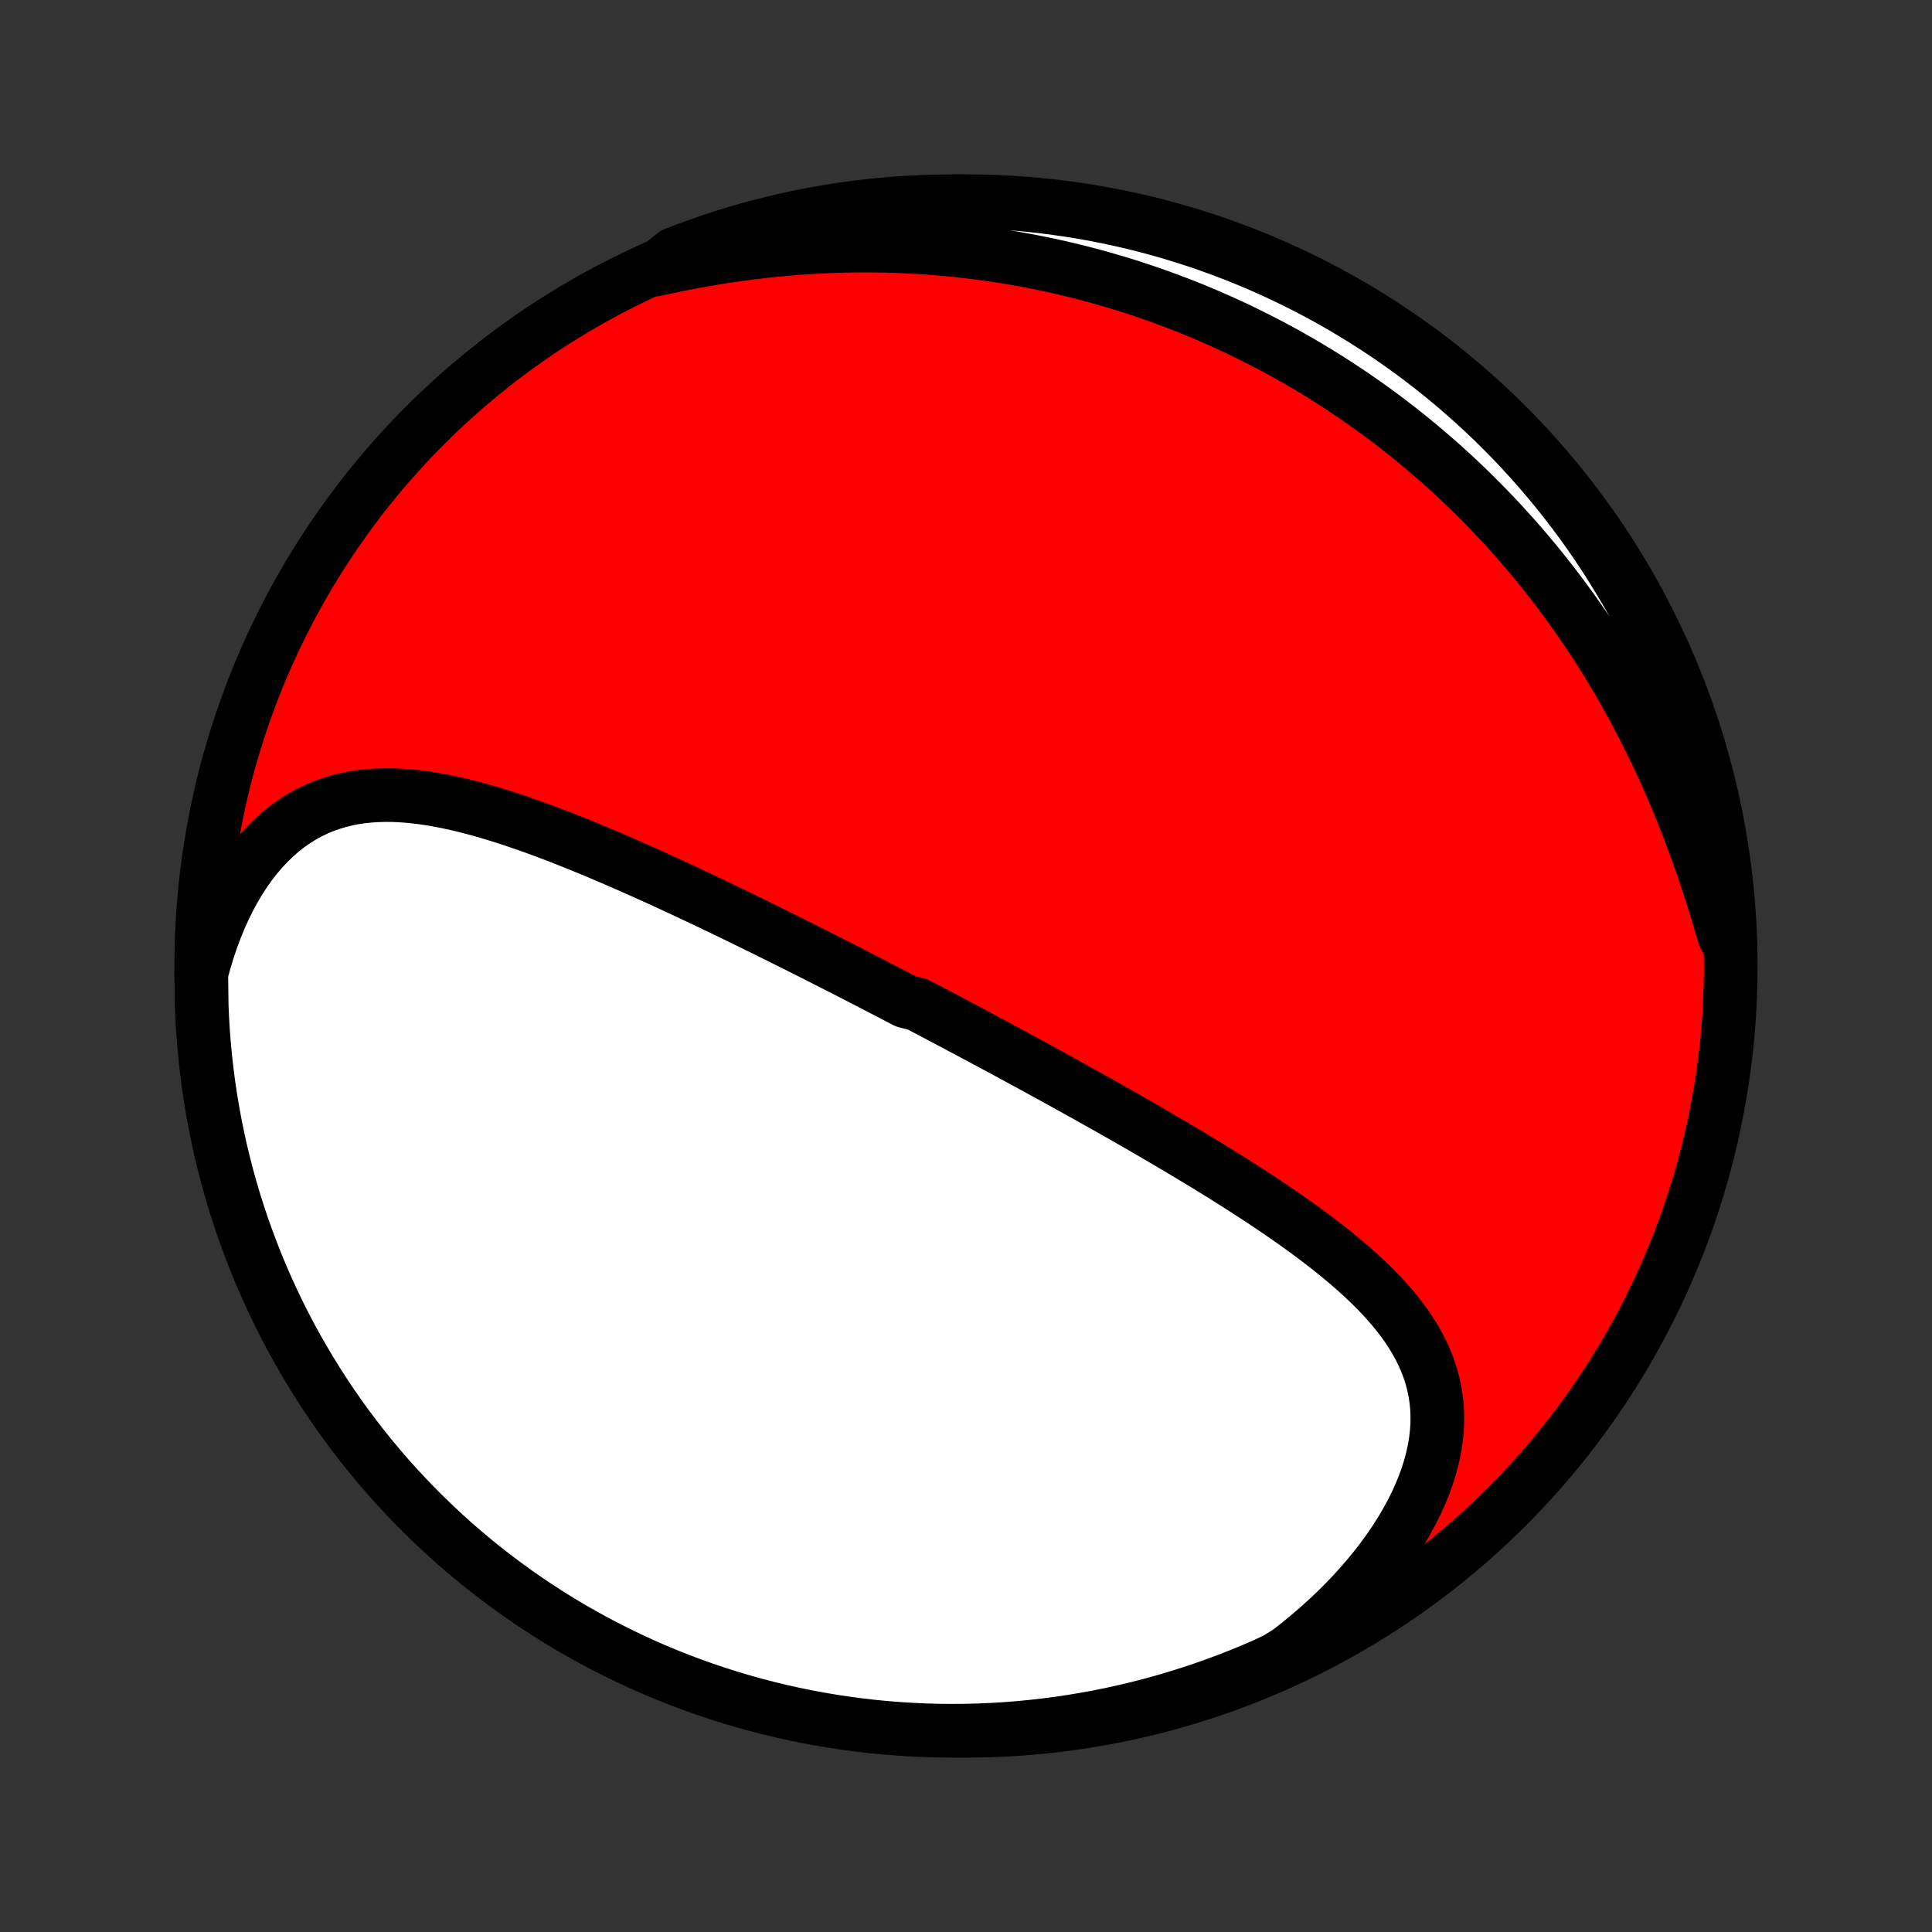 <?xml version="1.0" encoding="utf-8" standalone="no"?>
<!DOCTYPE svg PUBLIC "-//W3C//DTD SVG 1.1//EN"
  "http://www.w3.org/Graphics/SVG/1.1/DTD/svg11.dtd">
<!-- Created with matplotlib (http://matplotlib.org/) -->
<svg height="72pt" version="1.1" viewBox="0 0 72 72" width="72pt" xmlns="http://www.w3.org/2000/svg" xmlns:xlink="http://www.w3.org/1999/xlink">
 <rect x="0" y="0" width="72" height="72" fill="#333333" stroke="none"/>
 <defs>
  <style type="text/css">
*{stroke-linecap:butt;stroke-linejoin:round;}
  </style>
 </defs>
 <g id="figure_1">
  <g id="patch_1">
   <path d="
M0 72
L72 72
L72 0
L0 0
z
" style="fill:none;"/>
  </g>
  <g id="axes_1">
   <g id="PatchCollection_1">
    <defs>
     <path d="
M36 -7.5
C43.558 -7.5 50.808 -10.503 56.153 -15.848
C61.497 -21.192 64.5 -28.442 64.5 -36
C64.5 -43.558 61.497 -50.808 56.153 -56.153
C50.808 -61.497 43.558 -64.5 36 -64.5
C28.442 -64.5 21.192 -61.497 15.848 -56.153
C10.503 -50.808 7.5 -43.558 7.5 -36
C7.5 -28.442 10.503 -21.192 15.848 -15.848
C21.192 -10.503 28.442 -7.5 36 -7.5
z
" id="C0_0_a811fe30f3"/>
     <path d="
M7.502 -35.726
L7.617 -36.155
L7.744 -36.575
L7.881 -36.984
L8.029 -37.382
L8.187 -37.768
L8.355 -38.142
L8.532 -38.502
L8.719 -38.848
L8.915 -39.179
L9.119 -39.494
L9.332 -39.794
L9.552 -40.077
L9.78 -40.343
L10.014 -40.592
L10.255 -40.824
L10.501 -41.039
L10.754 -41.236
L11.011 -41.416
L11.273 -41.578
L11.54 -41.724
L11.81 -41.854
L12.084 -41.967
L12.361 -42.065
L12.641 -42.148
L12.924 -42.217
L13.208 -42.273
L13.495 -42.315
L13.784 -42.344
L14.074 -42.363
L14.365 -42.37
L14.657 -42.367
L14.95 -42.354
L15.244 -42.332
L15.538 -42.301
L15.833 -42.263
L16.128 -42.218
L16.422 -42.165
L16.717 -42.106
L17.011 -42.042
L17.305 -41.972
L17.599 -41.897
L17.892 -41.818
L18.184 -41.734
L18.476 -41.647
L18.766 -41.556
L19.056 -41.462
L19.345 -41.365
L19.633 -41.266
L19.919 -41.164
L20.204 -41.06
L20.488 -40.953
L20.771 -40.846
L21.053 -40.736
L21.333 -40.625
L21.612 -40.513
L21.889 -40.399
L22.165 -40.285
L22.44 -40.169
L22.713 -40.053
L22.984 -39.936
L23.254 -39.819
L23.523 -39.701
L23.79 -39.582
L24.056 -39.463
L24.32 -39.344
L24.583 -39.225
L24.844 -39.105
L25.104 -38.985
L25.363 -38.865
L25.62 -38.745
L25.875 -38.625
L26.13 -38.505
L26.383 -38.385
L26.635 -38.264
L26.885 -38.144
L27.134 -38.024
L27.382 -37.904
L27.629 -37.784
L27.875 -37.664
L28.119 -37.545
L28.363 -37.425
L28.605 -37.305
L28.846 -37.186
L29.087 -37.066
L29.326 -36.947
L29.565 -36.828
L29.803 -36.709
L30.039 -36.59
L30.276 -36.471
L30.511 -36.352
L30.745 -36.233
L30.979 -36.114
L31.212 -35.995
L31.445 -35.877
L31.677 -35.758
L31.909 -35.639
L32.14 -35.52
L32.371 -35.401
L32.601 -35.282
L32.831 -35.163
L33.061 -35.044
L33.29 -34.924
L33.519 -34.805
L33.748 -34.685
L34.206 -34.566
L34.434 -34.446
L34.663 -34.325
L34.891 -34.205
L35.12 -34.084
L35.349 -33.963
L35.577 -33.842
L35.806 -33.72
L36.035 -33.599
L36.265 -33.476
L36.495 -33.353
L36.724 -33.23
L36.955 -33.107
L37.186 -32.983
L37.417 -32.858
L37.648 -32.733
L37.88 -32.608
L38.113 -32.481
L38.346 -32.355
L38.58 -32.227
L38.814 -32.099
L39.049 -31.97
L39.285 -31.841
L39.521 -31.711
L39.758 -31.58
L39.996 -31.448
L40.234 -31.316
L40.474 -31.182
L40.714 -31.048
L40.955 -30.913
L41.197 -30.777
L41.439 -30.64
L41.683 -30.502
L41.927 -30.363
L42.172 -30.222
L42.418 -30.081
L42.665 -29.939
L42.913 -29.795
L43.161 -29.65
L43.41 -29.504
L43.661 -29.357
L43.911 -29.209
L44.163 -29.059
L44.415 -28.907
L44.668 -28.755
L44.922 -28.601
L45.176 -28.445
L45.431 -28.288
L45.686 -28.129
L45.941 -27.968
L46.196 -27.806
L46.452 -27.642
L46.708 -27.477
L46.963 -27.309
L47.218 -27.14
L47.473 -26.969
L47.727 -26.796
L47.981 -26.62
L48.233 -26.443
L48.485 -26.263
L48.735 -26.081
L48.983 -25.897
L49.23 -25.71
L49.474 -25.521
L49.716 -25.329
L49.955 -25.134
L50.191 -24.936
L50.423 -24.736
L50.651 -24.532
L50.875 -24.325
L51.094 -24.115
L51.308 -23.901
L51.516 -23.684
L51.717 -23.462
L51.912 -23.237
L52.099 -23.007
L52.278 -22.773
L52.448 -22.534
L52.608 -22.291
L52.759 -22.043
L52.899 -21.789
L53.027 -21.53
L53.143 -21.266
L53.247 -20.996
L53.337 -20.721
L53.413 -20.439
L53.474 -20.152
L53.52 -19.859
L53.551 -19.561
L53.565 -19.256
L53.563 -18.947
L53.544 -18.632
L53.507 -18.312
L53.454 -17.987
L53.383 -17.658
L53.295 -17.325
L53.189 -16.989
L53.066 -16.649
L52.927 -16.308
L52.771 -15.965
L52.598 -15.621
L52.41 -15.276
L52.206 -14.931
L51.987 -14.587
L51.753 -14.245
L51.505 -13.904
L51.244 -13.566
L50.97 -13.232
L50.683 -12.901
L50.385 -12.574
L50.075 -12.252
L49.755 -11.935
L49.424 -11.624
L49.084 -11.319
L48.735 -11.02
L48.377 -10.728
L48.012 -10.443
L47.563 -10.166
L47.107 -9.951
L46.647 -9.753
L46.184 -9.563
L45.718 -9.382
L45.249 -9.208
L44.777 -9.042
L44.302 -8.885
L43.825 -8.736
L43.346 -8.595
L42.864 -8.463
L42.38 -8.339
L41.895 -8.223
L41.407 -8.116
L40.918 -8.018
L40.427 -7.928
L39.935 -7.846
L39.442 -7.773
L38.948 -7.709
L38.452 -7.653
L37.956 -7.606
L37.46 -7.567
L36.963 -7.537
L36.466 -7.516
L35.968 -7.504
L35.471 -7.5
L34.974 -7.505
L34.477 -7.518
L33.98 -7.541
L33.485 -7.572
L32.989 -7.611
L32.495 -7.659
L32.002 -7.716
L31.51 -7.782
L31.02 -7.856
L30.531 -7.938
L30.044 -8.03
L29.558 -8.129
L29.075 -8.238
L28.593 -8.354
L28.114 -8.479
L27.637 -8.613
L27.163 -8.755
L26.691 -8.905
L26.223 -9.063
L25.757 -9.23
L25.294 -9.404
L24.835 -9.587
L24.379 -9.778
L23.927 -9.977
L23.478 -10.184
L23.033 -10.398
L22.592 -10.621
L22.155 -10.851
L21.723 -11.089
L21.294 -11.334
L20.87 -11.587
L20.451 -11.847
L20.037 -12.115
L19.627 -12.39
L19.223 -12.672
L18.823 -12.962
L18.429 -13.258
L18.04 -13.561
L17.656 -13.871
L17.279 -14.188
L16.906 -14.511
L16.54 -14.842
L16.18 -15.178
L15.825 -15.521
L15.477 -15.87
L15.135 -16.225
L14.799 -16.586
L14.47 -16.953
L14.147 -17.326
L13.831 -17.705
L13.522 -18.089
L13.22 -18.479
L12.924 -18.873
L12.636 -19.274
L12.355 -19.679
L12.081 -20.089
L11.814 -20.504
L11.555 -20.924
L11.303 -21.349
L11.058 -21.777
L10.821 -22.211
L10.592 -22.648
L10.37 -23.09
L10.157 -23.535
L9.951 -23.984
L9.753 -24.437
L9.563 -24.893
L9.382 -25.353
L9.208 -25.816
L9.042 -26.282
L8.885 -26.751
L8.736 -27.223
L8.595 -27.698
L8.463 -28.175
L8.339 -28.654
L8.223 -29.136
L8.116 -29.62
L8.018 -30.105
L7.928 -30.593
L7.846 -31.082
L7.773 -31.573
L7.709 -32.065
L7.653 -32.558
L7.606 -33.052
L7.567 -33.548
L7.537 -34.044
L7.516 -34.54
z
" id="C0_1_b0c4b6f7aa"/>
     <path d="
M24.427 -61.956
L24.875 -62.053
L25.322 -62.146
L25.767 -62.233
L26.212 -62.313
L26.656 -62.389
L27.098 -62.458
L27.538 -62.522
L27.977 -62.579
L28.413 -62.631
L28.847 -62.678
L29.279 -62.718
L29.708 -62.753
L30.135 -62.782
L30.559 -62.806
L30.981 -62.825
L31.399 -62.838
L31.815 -62.846
L32.227 -62.848
L32.637 -62.846
L33.044 -62.839
L33.447 -62.827
L33.847 -62.809
L34.245 -62.788
L34.639 -62.762
L35.03 -62.731
L35.417 -62.696
L35.802 -62.656
L36.184 -62.612
L36.562 -62.565
L36.937 -62.513
L37.309 -62.457
L37.678 -62.397
L38.044 -62.333
L38.407 -62.266
L38.767 -62.194
L39.124 -62.12
L39.479 -62.041
L39.83 -61.959
L40.178 -61.874
L40.524 -61.785
L40.867 -61.693
L41.208 -61.597
L41.545 -61.498
L41.88 -61.397
L42.213 -61.291
L42.543 -61.183
L42.87 -61.071
L43.196 -60.957
L43.518 -60.839
L43.839 -60.718
L44.157 -60.595
L44.473 -60.468
L44.787 -60.338
L45.098 -60.205
L45.408 -60.069
L45.715 -59.93
L46.021 -59.789
L46.325 -59.644
L46.626 -59.496
L46.926 -59.345
L47.224 -59.191
L47.52 -59.035
L47.815 -58.875
L48.107 -58.712
L48.398 -58.546
L48.688 -58.377
L48.975 -58.205
L49.262 -58.029
L49.546 -57.851
L49.829 -57.669
L50.111 -57.484
L50.391 -57.296
L50.67 -57.104
L50.947 -56.91
L51.223 -56.711
L51.497 -56.51
L51.77 -56.305
L52.041 -56.096
L52.312 -55.884
L52.581 -55.668
L52.848 -55.449
L53.114 -55.225
L53.379 -54.999
L53.643 -54.768
L53.905 -54.533
L54.166 -54.295
L54.425 -54.052
L54.683 -53.806
L54.939 -53.555
L55.194 -53.3
L55.448 -53.041
L55.7 -52.778
L55.951 -52.511
L56.2 -52.238
L56.448 -51.962
L56.694 -51.681
L56.938 -51.395
L57.181 -51.105
L57.422 -50.81
L57.661 -50.511
L57.898 -50.206
L58.133 -49.897
L58.366 -49.583
L58.597 -49.264
L58.826 -48.94
L59.053 -48.611
L59.277 -48.277
L59.499 -47.938
L59.718 -47.594
L59.935 -47.245
L60.15 -46.89
L60.361 -46.531
L60.569 -46.167
L60.775 -45.798
L60.977 -45.424
L61.177 -45.046
L61.373 -44.662
L61.565 -44.274
L61.755 -43.881
L61.94 -43.484
L62.122 -43.082
L62.3 -42.677
L62.474 -42.267
L62.645 -41.853
L62.811 -41.437
L62.974 -41.016
L63.132 -40.593
L63.287 -40.167
L63.437 -39.739
L63.583 -39.308
L63.725 -38.876
L63.864 -38.443
L63.998 -38.009
L64.129 -37.574
L64.255 -37.14
L64.474 -36.707
L64.449 -37.207
L64.415 -37.703
L64.372 -38.2
L64.321 -38.695
L64.261 -39.19
L64.192 -39.684
L64.115 -40.176
L64.029 -40.668
L63.935 -41.158
L63.832 -41.646
L63.721 -42.133
L63.601 -42.618
L63.473 -43.1
L63.337 -43.581
L63.192 -44.059
L63.039 -44.535
L62.877 -45.008
L62.708 -45.479
L62.53 -45.947
L62.345 -46.411
L62.151 -46.873
L61.949 -47.331
L61.739 -47.785
L61.522 -48.236
L61.297 -48.684
L61.064 -49.127
L60.823 -49.567
L60.575 -50.002
L60.319 -50.433
L60.056 -50.86
L59.786 -51.282
L59.508 -51.7
L59.224 -52.112
L58.932 -52.52
L58.633 -52.923
L58.327 -53.321
L58.015 -53.713
L57.695 -54.1
L57.37 -54.481
L57.037 -54.857
L56.698 -55.227
L56.353 -55.592
L56.002 -55.95
L55.645 -56.302
L55.281 -56.648
L54.912 -56.988
L54.537 -57.321
L54.157 -57.648
L53.77 -57.968
L53.379 -58.282
L52.982 -58.588
L52.58 -58.888
L52.173 -59.181
L51.761 -59.467
L51.344 -59.745
L50.922 -60.017
L50.496 -60.281
L50.066 -60.538
L49.631 -60.787
L49.192 -61.029
L48.749 -61.263
L48.303 -61.489
L47.852 -61.708
L47.398 -61.919
L46.94 -62.122
L46.479 -62.316
L46.015 -62.504
L45.548 -62.682
L45.078 -62.853
L44.605 -63.016
L44.13 -63.17
L43.652 -63.316
L43.171 -63.454
L42.689 -63.583
L42.204 -63.704
L41.718 -63.816
L41.23 -63.92
L40.74 -64.016
L40.249 -64.103
L39.756 -64.181
L39.263 -64.251
L38.768 -64.313
L38.273 -64.365
L37.776 -64.409
L37.28 -64.445
L36.783 -64.471
L36.285 -64.489
L35.788 -64.499
L35.291 -64.499
L34.793 -64.491
L34.297 -64.474
L33.8 -64.449
L33.305 -64.415
L32.81 -64.372
L32.316 -64.321
L31.824 -64.261
L31.332 -64.192
L30.842 -64.115
L30.354 -64.029
L29.867 -63.935
L29.382 -63.832
L28.9 -63.721
L28.419 -63.601
L27.941 -63.473
L27.465 -63.337
L26.991 -63.192
L26.521 -63.039
L26.053 -62.877
L25.589 -62.708
L25.127 -62.53
z
" id="C0_2_ba8fd5613b"/>
    </defs>
    <g clip-path="url(#p1bffca34e9)">
     <use style="fill:#ff0000;stroke:#000000;stroke-width:2.0;" x="0.0" xlink:href="#C0_0_a811fe30f3" y="72.0"/>
    </g>
    <g clip-path="url(#p1bffca34e9)">
     <use style="fill:#ffffff;stroke:#000000;stroke-width:2.0;" x="0.0" xlink:href="#C0_1_b0c4b6f7aa" y="72.0"/>
    </g>
    <g clip-path="url(#p1bffca34e9)">
     <use style="fill:#ffffff;stroke:#000000;stroke-width:2.0;" x="0.0" xlink:href="#C0_2_ba8fd5613b" y="72.0"/>
    </g>
   </g>
  </g>
 </g>
 <defs>
  <clipPath id="p1bffca34e9">
   <rect height="72.0" width="72.0" x="0.0" y="0.0"/>
  </clipPath>
 </defs>
</svg>
